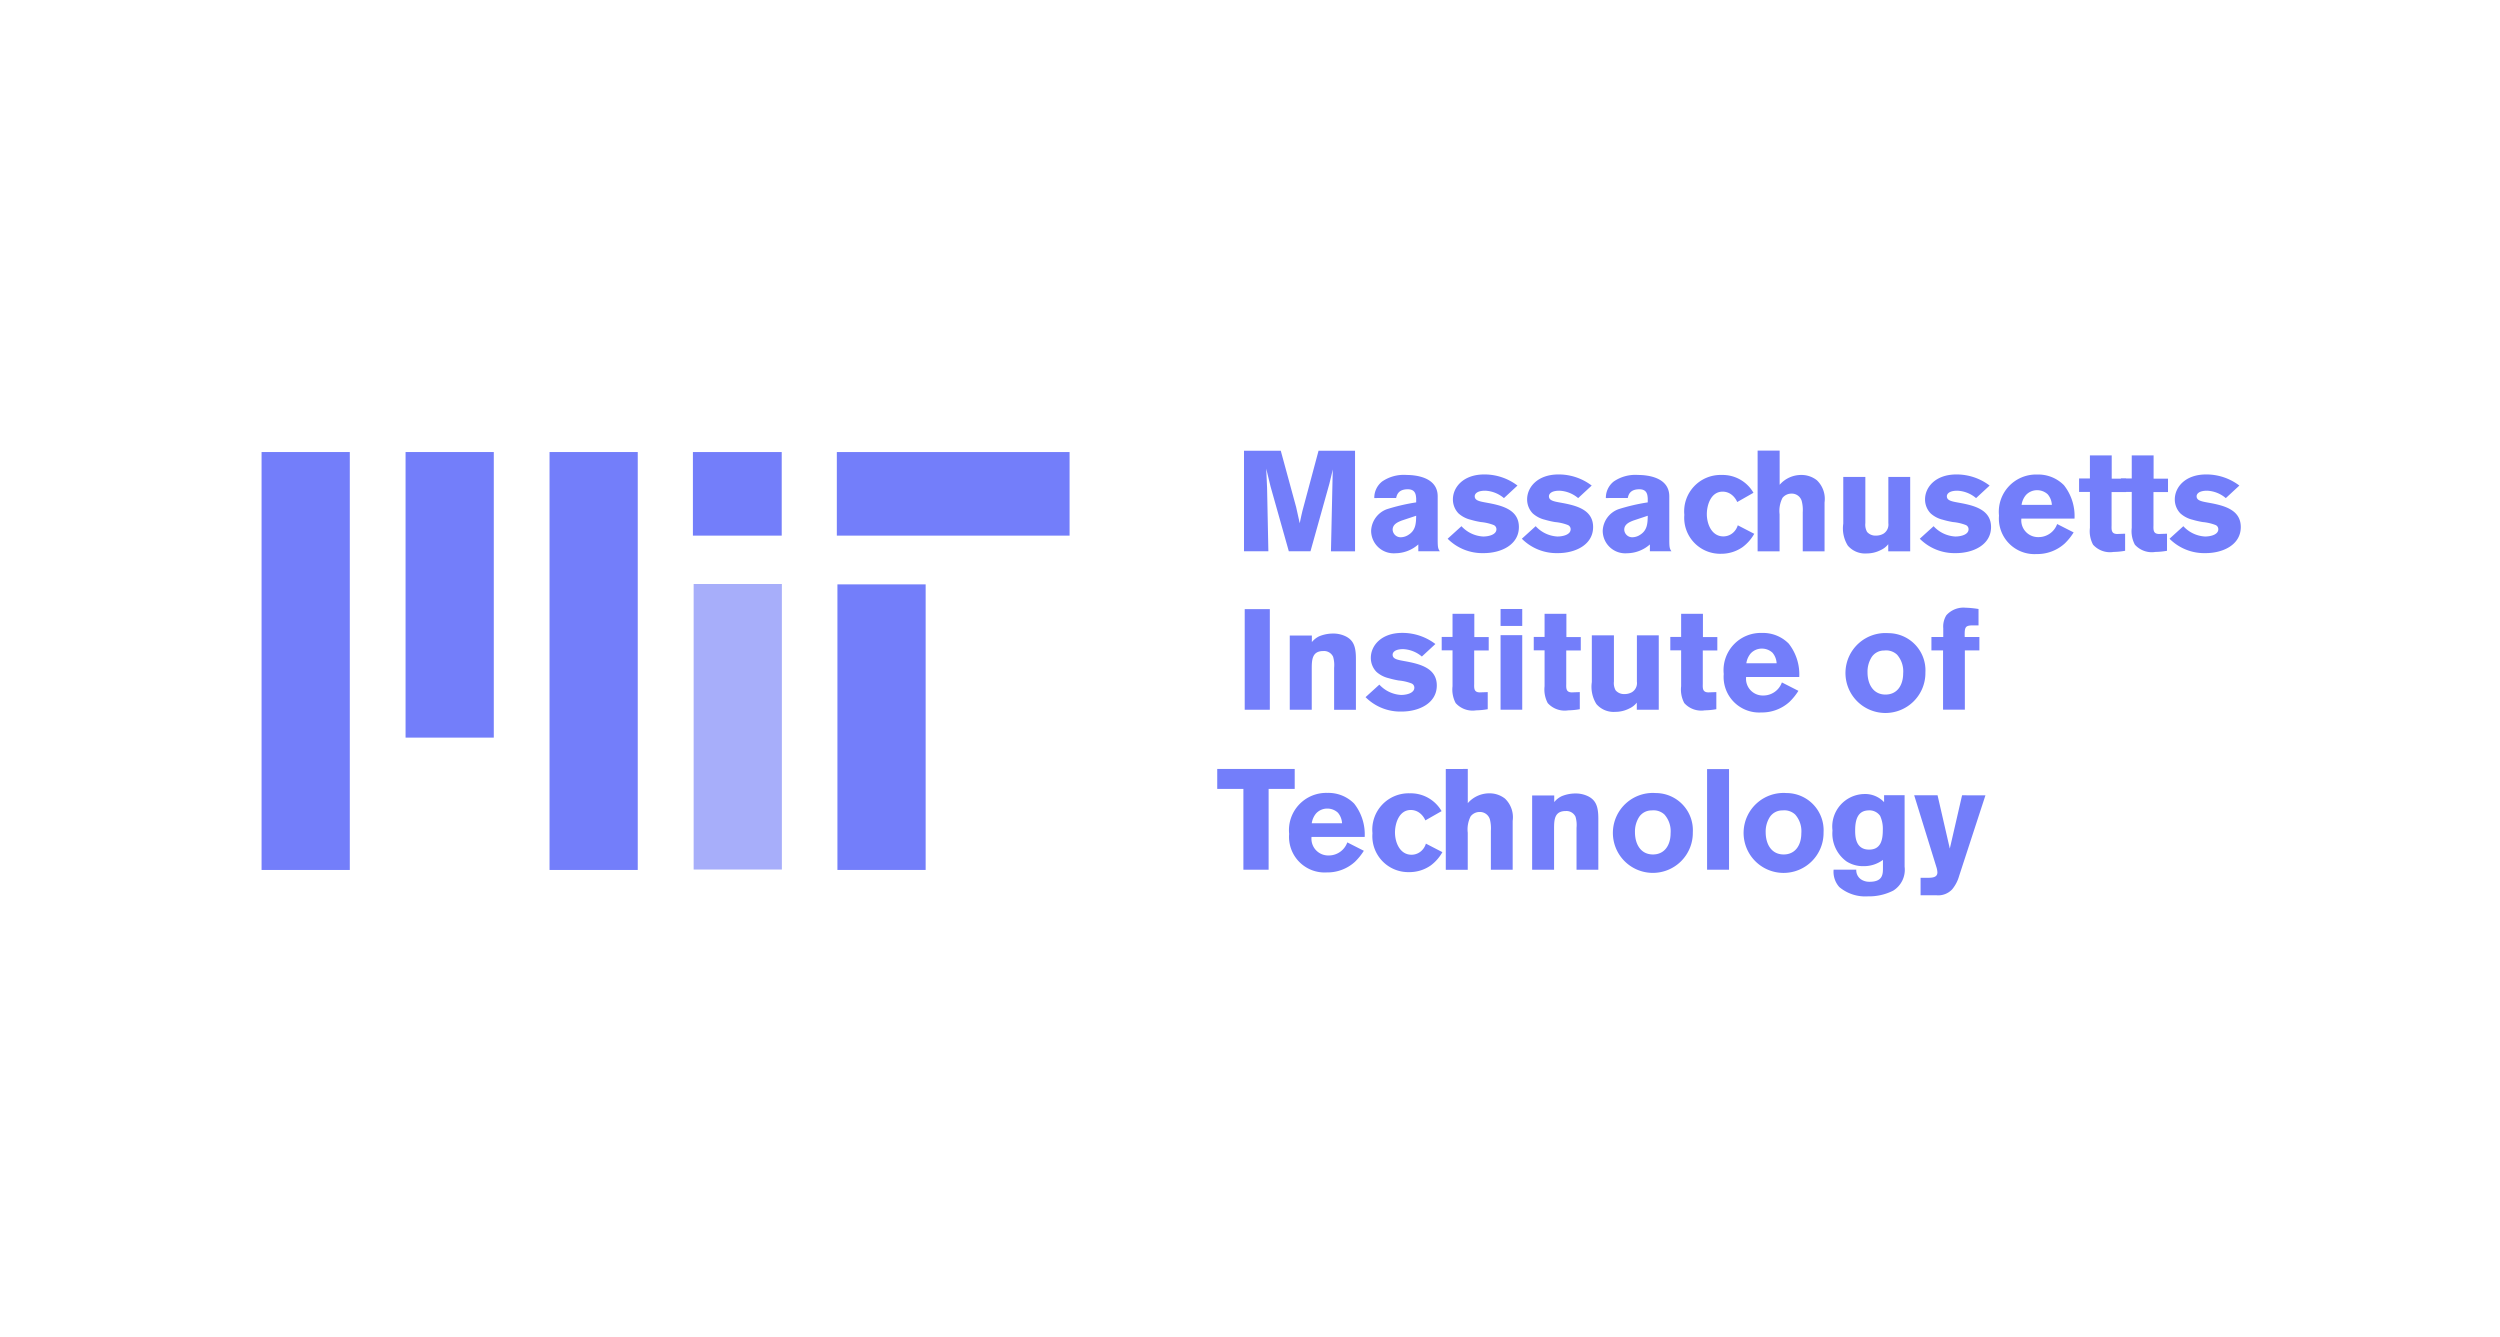 <svg xmlns="http://www.w3.org/2000/svg" xmlns:xlink="http://www.w3.org/1999/xlink" width="172" height="92" viewBox="0 0 172 92">
  <defs>
    <clipPath id="clip-mit-logo-surveyhoney">
      <rect width="172" height="92"/>
    </clipPath>
  </defs>
  <g id="mit-logo-surveyhoney" clip-path="url(#clip-mit-logo-surveyhoney)">
    <g id="Grupo_215" data-name="Grupo 215" transform="translate(18 31)">
      <path id="Trazado_56" data-name="Trazado 56" d="M909.8,526.466v-5.75h6.11v5.75Z" transform="translate(-880.128 -520.615)" fill="#737efa" fill-rule="evenodd"/>
      <path id="Trazado_57" data-name="Trazado 57" d="M922.633,552.114V532.467h6.07v19.647Z" transform="translate(-883.018 -523.262)" fill="#737efa" fill-rule="evenodd"/>
      <path id="Trazado_58" data-name="Trazado 58" d="M871.5,520.715h6.07v28.753H871.5V520.715Z" transform="translate(-871.504 -520.615)" fill="#737efa" fill-rule="evenodd"/>
      <path id="Trazado_59" data-name="Trazado 59" d="M897.069,549.468V520.715h6.069v28.753Z" transform="translate(-877.261 -520.615)" fill="#737efa" fill-rule="evenodd"/>
      <path id="Trazado_60" data-name="Trazado 60" d="M884.286,540.363V520.715h6.07v19.648Z" transform="translate(-874.383 -520.615)" fill="#737efa" fill-rule="evenodd"/>
      <path id="Trazado_61" data-name="Trazado 61" d="M922.581,526.466v-5.75h16.013v5.75Z" transform="translate(-883.007 -520.615)" fill="#737efa" fill-rule="evenodd"/>
      <path id="Trazado_62" data-name="Trazado 62" d="M966.373,520.6v6.922h-1.657l.108-4.932.02-.7-.059.246c-.088.391-.1.441-.178.735l-1.3,4.647h-1.49l-1.255-4.451-.3-1.236c.03.549.03.666.059,1.323l.089,4.364h-1.677V520.6h2.53l1.059,3.883.245,1.107c.1-.48.109-.53.187-.853l1.108-4.138Z" transform="translate(-891.146 -520.589)" fill="#737efa" fill-rule="evenodd"/>
      <path id="Trazado_63" data-name="Trazado 63" d="M970.242,524.338a1.423,1.423,0,0,1,.539-1.137,2.631,2.631,0,0,1,1.677-.451c.627,0,2.146.147,2.146,1.471V527.2c0,.549.03.628.148.8h-1.481v-.47a2.409,2.409,0,0,1-1.57.607,1.553,1.553,0,0,1-1.676-1.558,1.655,1.655,0,0,1,1.078-1.471,13.338,13.338,0,0,1,2.021-.471v-.274c-.02-.235-.04-.628-.578-.628-.667,0-.755.412-.8.6Zm1.911,1.54c-.255.1-.648.246-.648.638a.548.548,0,0,0,.569.52.99.99,0,0,0,.521-.167c.5-.314.519-.784.529-1.313l-.971.323Z" transform="translate(-893.691 -521.073)" fill="#737efa" fill-rule="evenodd"/>
      <path id="Trazado_64" data-name="Trazado 64" d="M977.773,526.271a2.186,2.186,0,0,0,1.491.706c.363,0,.912-.118.912-.5a.313.313,0,0,0-.2-.294,3.251,3.251,0,0,0-.872-.2,5.9,5.9,0,0,1-.687-.157,1.927,1.927,0,0,1-.853-.442,1.384,1.384,0,0,1-.382-.961c0-.844.725-1.716,2.156-1.716a3.749,3.749,0,0,1,2.286.765l-.931.863a2.145,2.145,0,0,0-1.285-.51c-.588,0-.725.236-.725.382,0,.294.323.353.813.442,1.031.186,2.226.46,2.226,1.677s-1.215,1.794-2.422,1.794a3.374,3.374,0,0,1-2.48-.99l.951-.863Z" transform="translate(-895.222 -521.065)" fill="#737efa" fill-rule="evenodd"/>
      <path id="Trazado_65" data-name="Trazado 65" d="M984.366,526.271a2.185,2.185,0,0,0,1.49.706c.363,0,.912-.118.912-.5a.313.313,0,0,0-.2-.294,3.252,3.252,0,0,0-.873-.2,5.908,5.908,0,0,1-.686-.157,1.923,1.923,0,0,1-.853-.442,1.381,1.381,0,0,1-.383-.961c0-.844.725-1.716,2.158-1.716a3.75,3.75,0,0,1,2.285.765l-.932.863a2.145,2.145,0,0,0-1.285-.51c-.588,0-.725.236-.725.382,0,.294.324.353.813.442,1.03.186,2.226.46,2.226,1.677s-1.215,1.794-2.422,1.794a3.373,3.373,0,0,1-2.481-.99l.951-.863Z" transform="translate(-896.707 -521.065)" fill="#737efa" fill-rule="evenodd"/>
      <path id="Trazado_66" data-name="Trazado 66" d="M990.806,524.338a1.424,1.424,0,0,1,.54-1.137,2.628,2.628,0,0,1,1.677-.451c.627,0,2.147.147,2.147,1.471V527.2c0,.549.029.628.147.8h-1.481v-.47a2.41,2.41,0,0,1-1.569.607,1.553,1.553,0,0,1-1.677-1.558,1.654,1.654,0,0,1,1.079-1.471,13.275,13.275,0,0,1,2.019-.471v-.274c-.019-.235-.04-.628-.579-.628-.666,0-.755.412-.794.6Zm1.913,1.54c-.256.1-.648.246-.648.638a.547.547,0,0,0,.569.52.989.989,0,0,0,.52-.167c.5-.314.519-.784.529-1.313l-.97.323Z" transform="translate(-898.323 -521.073)" fill="#737efa" fill-rule="evenodd"/>
      <path id="Trazado_67" data-name="Trazado 67" d="M1002.645,526.8a2.941,2.941,0,0,1-.8.912,2.543,2.543,0,0,1-1.47.46,2.473,2.473,0,0,1-2.54-2.676,2.505,2.505,0,0,1,2.569-2.746,2.449,2.449,0,0,1,2.187,1.226l-1.118.637a1.243,1.243,0,0,0-.432-.538,1,1,0,0,0-.569-.177c-.814,0-1.089.931-1.089,1.549,0,.677.334,1.53,1.138,1.53a1.007,1.007,0,0,0,.765-.353,1.1,1.1,0,0,0,.226-.411l1.137.588Z" transform="translate(-899.953 -521.073)" fill="#737efa" fill-rule="evenodd"/>
      <path id="Trazado_68" data-name="Trazado 68" d="M1005.861,520.586v2.354a1.96,1.96,0,0,1,1.471-.677,1.713,1.713,0,0,1,1.088.363,1.773,1.773,0,0,1,.53,1.529v3.363h-1.5v-2.677a2.473,2.473,0,0,0-.07-.784.709.709,0,0,0-.706-.51.785.785,0,0,0-.618.294,1.987,1.987,0,0,0-.2,1.127v2.549h-1.511v-6.932Z" transform="translate(-901.421 -520.586)" fill="#737efa" fill-rule="evenodd"/>
      <path id="Trazado_69" data-name="Trazado 69" d="M1015.042,522.927h1.51v5.118h-1.51v-.49a1.392,1.392,0,0,1-.511.4,2.117,2.117,0,0,1-.97.235,1.559,1.559,0,0,1-1.3-.539,2.237,2.237,0,0,1-.313-1.51v-3.216h1.519V526.1a1.015,1.015,0,0,0,.118.607.747.747,0,0,0,.6.255,1.017,1.017,0,0,0,.521-.127.735.735,0,0,0,.343-.726v-3.187Z" transform="translate(-903.131 -521.113)" fill="#737efa" fill-rule="evenodd"/>
      <path id="Trazado_70" data-name="Trazado 70" d="M1019.7,526.271a2.184,2.184,0,0,0,1.49.706c.363,0,.912-.118.912-.5a.312.312,0,0,0-.2-.294,3.232,3.232,0,0,0-.872-.2,5.888,5.888,0,0,1-.686-.157,1.922,1.922,0,0,1-.853-.442,1.381,1.381,0,0,1-.383-.961c0-.844.726-1.716,2.157-1.716a3.751,3.751,0,0,1,2.286.765l-.932.863a2.143,2.143,0,0,0-1.285-.51c-.588,0-.725.236-.725.382,0,.294.324.353.814.442,1.03.186,2.226.46,2.226,1.677s-1.216,1.794-2.422,1.794a3.372,3.372,0,0,1-2.481-.99l.951-.863Z" transform="translate(-904.665 -521.065)" fill="#737efa" fill-rule="evenodd"/>
      <path id="Trazado_71" data-name="Trazado 71" d="M1030.914,526.693a3.965,3.965,0,0,1-.617.766,2.813,2.813,0,0,1-1.932.725,2.446,2.446,0,0,1-2.588-2.648,2.561,2.561,0,0,1,2.628-2.823,2.482,2.482,0,0,1,1.842.736,3.424,3.424,0,0,1,.726,2.294h-3.657a1.153,1.153,0,0,0,1.167,1.275,1.355,1.355,0,0,0,1.295-.9l1.137.578Zm-1.5-1.892a1.214,1.214,0,0,0-.284-.726,1.064,1.064,0,0,0-.736-.284,1.038,1.038,0,0,0-.764.333,1.344,1.344,0,0,0-.3.677Z" transform="translate(-906.246 -521.065)" fill="#737efa" fill-rule="evenodd"/>
      <path id="Trazado_72" data-name="Trazado 72" d="M1033.634,521.016h1.5v1.6h.991v.921h-1v2.305c-.01.314-.01.579.392.579l.539-.02v1.176a4.758,4.758,0,0,1-.794.079,1.562,1.562,0,0,1-1.412-.5,1.97,1.97,0,0,1-.216-1.157v-2.47h-.745V522.6h.745v-1.588Z" transform="translate(-907.848 -520.683)" fill="#737efa" fill-rule="evenodd"/>
      <path id="Trazado_73" data-name="Trazado 73" d="M1037.354,521.016h1.5v1.6h.991v.921h-1v2.305c-.009.314-.009.579.392.579l.54-.02v1.176a4.769,4.769,0,0,1-.8.079,1.563,1.563,0,0,1-1.412-.5,1.978,1.978,0,0,1-.215-1.157v-2.47h-.745V522.6h.745v-1.588Z" transform="translate(-908.686 -520.683)" fill="#737efa" fill-rule="evenodd"/>
      <path id="Trazado_74" data-name="Trazado 74" d="M1041.875,526.271a2.185,2.185,0,0,0,1.49.706c.363,0,.913-.118.913-.5a.312.312,0,0,0-.2-.294,3.245,3.245,0,0,0-.872-.2,5.839,5.839,0,0,1-.687-.157,1.923,1.923,0,0,1-.853-.442,1.38,1.38,0,0,1-.382-.961c0-.844.725-1.716,2.156-1.716a3.749,3.749,0,0,1,2.286.765l-.932.863a2.143,2.143,0,0,0-1.284-.51c-.588,0-.725.236-.725.382,0,.294.323.353.813.442,1.03.186,2.226.46,2.226,1.677s-1.215,1.794-2.422,1.794a3.375,3.375,0,0,1-2.481-.99l.952-.863Z" transform="translate(-909.658 -521.065)" fill="#737efa" fill-rule="evenodd"/>
      <path id="Trazado_75" data-name="Trazado 75" d="M960.528,534.665v6.922H958.8v-6.922Z" transform="translate(-891.164 -523.757)" fill="#737efa" fill-rule="evenodd"/>
      <path id="Trazado_76" data-name="Trazado 76" d="M964.321,537.418a1.473,1.473,0,0,1,.51-.4,2.494,2.494,0,0,1,.931-.186,1.945,1.945,0,0,1,.913.206c.539.284.676.745.676,1.539v3.5h-1.5v-2.883a2.047,2.047,0,0,0-.069-.765.686.686,0,0,0-.676-.393c-.794,0-.794.638-.794,1.275v2.765H962.8v-5.109h1.52v.452Z" transform="translate(-892.064 -524.244)" fill="#737efa" fill-rule="evenodd"/>
      <path id="Trazado_77" data-name="Trazado 77" d="M970.484,540.338a2.19,2.19,0,0,0,1.492.707c.363,0,.912-.119.912-.5a.314.314,0,0,0-.2-.294,3.279,3.279,0,0,0-.872-.2,5.915,5.915,0,0,1-.686-.157,1.915,1.915,0,0,1-.854-.442,1.377,1.377,0,0,1-.382-.961c0-.843.725-1.715,2.157-1.715a3.746,3.746,0,0,1,2.285.765l-.931.862a2.144,2.144,0,0,0-1.285-.51c-.588,0-.726.235-.726.383,0,.294.324.352.813.441,1.03.187,2.226.461,2.226,1.677s-1.216,1.794-2.422,1.794a3.372,3.372,0,0,1-2.48-.991l.95-.863Z" transform="translate(-893.581 -524.233)" fill="#737efa" fill-rule="evenodd"/>
      <path id="Trazado_78" data-name="Trazado 78" d="M977.036,535.082h1.5v1.6h.99v.921h-1v2.305c-.009.314-.009.579.392.579l.54-.02v1.177a4.861,4.861,0,0,1-.794.078,1.565,1.565,0,0,1-1.412-.5,1.978,1.978,0,0,1-.216-1.157v-2.471h-.745v-.922h.745v-1.589Z" transform="translate(-895.102 -523.851)" fill="#737efa" fill-rule="evenodd"/>
      <path id="Trazado_79" data-name="Trazado 79" d="M981.518,534.653h1.491v1.166h-1.491v-1.166Zm0,1.8h1.491v5.129h-1.491v-5.129Z" transform="translate(-896.279 -523.754)" fill="#737efa" fill-rule="evenodd"/>
      <path id="Trazado_80" data-name="Trazado 80" d="M985.212,535.082h1.5v1.6h.99v.921h-1v2.305c-.009.314-.009.579.392.579l.54-.02v1.177a4.85,4.85,0,0,1-.794.078,1.566,1.566,0,0,1-1.413-.5,1.985,1.985,0,0,1-.216-1.157v-2.471h-.745v-.922h.745v-1.589Z" transform="translate(-896.944 -523.851)" fill="#737efa" fill-rule="evenodd"/>
      <path id="Trazado_81" data-name="Trazado 81" d="M992.715,536.993h1.511v5.119h-1.511v-.49a1.376,1.376,0,0,1-.51.4,2.106,2.106,0,0,1-.97.235,1.561,1.561,0,0,1-1.3-.538,2.241,2.241,0,0,1-.314-1.511v-3.216h1.52v3.177a1.017,1.017,0,0,0,.118.608.75.75,0,0,0,.6.255,1.01,1.01,0,0,0,.52-.128.733.733,0,0,0,.343-.726v-3.187Z" transform="translate(-898.103 -524.281)" fill="#737efa" fill-rule="evenodd"/>
      <path id="Trazado_82" data-name="Trazado 82" d="M997.336,535.082h1.5v1.6h.99v.921h-1v2.305c-.01.314-.01.579.393.579l.539-.02v1.177a4.842,4.842,0,0,1-.794.078,1.564,1.564,0,0,1-1.412-.5,1.978,1.978,0,0,1-.216-1.157v-2.471h-.745v-.922h.745v-1.589Z" transform="translate(-899.674 -523.851)" fill="#737efa" fill-rule="evenodd"/>
      <path id="Trazado_83" data-name="Trazado 83" d="M1006.474,540.76a4.045,4.045,0,0,1-.618.765,2.814,2.814,0,0,1-1.932.725,2.446,2.446,0,0,1-2.589-2.647,2.56,2.56,0,0,1,2.628-2.823,2.483,2.483,0,0,1,1.843.734,3.427,3.427,0,0,1,.725,2.295h-3.657a1.153,1.153,0,0,0,1.167,1.275,1.355,1.355,0,0,0,1.295-.9l1.137.579Zm-1.5-1.893a1.221,1.221,0,0,0-.284-.726,1.066,1.066,0,0,0-.735-.284,1.04,1.04,0,0,0-.765.332,1.347,1.347,0,0,0-.3.677Z" transform="translate(-900.742 -524.233)" fill="#737efa" fill-rule="evenodd"/>
      <path id="Trazado_84" data-name="Trazado 84" d="M1017.645,539.5a2.75,2.75,0,1,1-2.549-2.706,2.559,2.559,0,0,1,2.549,2.706Zm-3.726-1.01a1.859,1.859,0,0,0-.256,1c0,.814.393,1.529,1.236,1.529.814,0,1.216-.656,1.216-1.461a1.734,1.734,0,0,0-.422-1.285,1.1,1.1,0,0,0-.882-.285,1.018,1.018,0,0,0-.893.5Z" transform="translate(-903.177 -524.233)" fill="#737efa" fill-rule="evenodd"/>
      <path id="Trazado_85" data-name="Trazado 85" d="M1020.589,535.93a1.481,1.481,0,0,1,.215-.872,1.576,1.576,0,0,1,1.314-.52,6.814,6.814,0,0,1,.9.089v1.127h-.363c-.569,0-.6.117-.588.8h1.01v.921h-1v4.08h-1.5v-4.08h-.8v-.921h.814v-.628Z" transform="translate(-904.895 -523.728)" fill="#737efa" fill-rule="evenodd"/>
      <path id="Trazado_86" data-name="Trazado 86" d="M956.354,548.856h5.334v1.373h-1.795v5.559h-1.735v-5.559h-1.8v-1.373Z" transform="translate(-890.612 -526.952)" fill="#737efa" fill-rule="evenodd"/>
      <path id="Trazado_87" data-name="Trazado 87" d="M967.885,554.963a4.026,4.026,0,0,1-.618.765,2.811,2.811,0,0,1-1.932.726,2.447,2.447,0,0,1-2.589-2.647,2.561,2.561,0,0,1,2.628-2.824,2.486,2.486,0,0,1,1.844.736,3.427,3.427,0,0,1,.725,2.293h-3.658a1.153,1.153,0,0,0,1.168,1.275,1.354,1.354,0,0,0,1.294-.9l1.137.578Zm-1.5-1.892a1.216,1.216,0,0,0-.284-.725,1.059,1.059,0,0,0-.736-.285,1.04,1.04,0,0,0-.765.333,1.35,1.35,0,0,0-.3.677Z" transform="translate(-892.052 -527.431)" fill="#737efa" fill-rule="evenodd"/>
      <path id="Trazado_88" data-name="Trazado 88" d="M974.953,555.069a2.923,2.923,0,0,1-.8.913,2.551,2.551,0,0,1-1.471.46,2.474,2.474,0,0,1-2.54-2.677,2.5,2.5,0,0,1,2.569-2.745,2.447,2.447,0,0,1,2.187,1.226l-1.117.637a1.249,1.249,0,0,0-.432-.539,1,1,0,0,0-.569-.177c-.813,0-1.088.932-1.088,1.55,0,.677.333,1.529,1.137,1.529a1.007,1.007,0,0,0,.765-.353,1.081,1.081,0,0,0,.225-.412l1.137.588Z" transform="translate(-893.717 -527.44)" fill="#737efa" fill-rule="evenodd"/>
      <path id="Trazado_89" data-name="Trazado 89" d="M978.169,548.856v2.353a1.963,1.963,0,0,1,1.47-.676,1.719,1.719,0,0,1,1.089.363,1.776,1.776,0,0,1,.529,1.529v3.363h-1.5v-2.677a2.471,2.471,0,0,0-.068-.784.712.712,0,0,0-.706-.511.781.781,0,0,0-.617.3,1.978,1.978,0,0,0-.2,1.127v2.549h-1.511v-6.932Z" transform="translate(-895.185 -526.952)" fill="#737efa" fill-rule="evenodd"/>
      <path id="Trazado_90" data-name="Trazado 90" d="M985.848,551.621a1.468,1.468,0,0,1,.509-.4,2.491,2.491,0,0,1,.932-.187,1.944,1.944,0,0,1,.912.206c.539.285.676.745.676,1.54v3.5h-1.5V553.4a2.035,2.035,0,0,0-.069-.764.687.687,0,0,0-.676-.393c-.8,0-.8.638-.8,1.275v2.764h-1.509V551.17h1.52v.451Z" transform="translate(-896.912 -527.443)" fill="#737efa" fill-rule="evenodd"/>
      <path id="Trazado_91" data-name="Trazado 91" d="M996.991,553.7a2.75,2.75,0,1,1-2.549-2.706,2.558,2.558,0,0,1,2.549,2.706Zm-3.725-1.01a1.85,1.85,0,0,0-.255,1c0,.814.392,1.529,1.236,1.529.813,0,1.215-.657,1.215-1.461a1.733,1.733,0,0,0-.422-1.285,1.1,1.1,0,0,0-.882-.284,1.019,1.019,0,0,0-.892.5Z" transform="translate(-898.525 -527.432)" fill="#737efa" fill-rule="evenodd"/>
      <path id="Trazado_92" data-name="Trazado 92" d="M1001.366,548.868v6.923h-1.51v-6.923Z" transform="translate(-900.409 -526.955)" fill="#737efa" fill-rule="evenodd"/>
      <path id="Trazado_93" data-name="Trazado 93" d="M1008.6,553.7a2.751,2.751,0,1,1-2.55-2.706,2.559,2.559,0,0,1,2.55,2.706Zm-3.726-1.01a1.852,1.852,0,0,0-.256,1c0,.814.393,1.529,1.237,1.529.813,0,1.215-.657,1.215-1.461a1.73,1.73,0,0,0-.422-1.285,1.1,1.1,0,0,0-.882-.284,1.019,1.019,0,0,0-.892.5Z" transform="translate(-901.139 -527.432)" fill="#737efa" fill-rule="evenodd"/>
      <path id="Trazado_94" data-name="Trazado 94" d="M1014.465,555.613a2.179,2.179,0,0,1-1.354.432,2.08,2.08,0,0,1-1.167-.334,2.372,2.372,0,0,1-.952-2.117,2.242,2.242,0,0,1,2.177-2.511,1.785,1.785,0,0,1,1.373.559v-.48h1.412v4.921a1.687,1.687,0,0,1-.785,1.647,3.673,3.673,0,0,1-1.745.393,2.782,2.782,0,0,1-1.961-.638,1.574,1.574,0,0,1-.393-1.2h1.559a.759.759,0,0,0,.442.735,1.032,1.032,0,0,0,.48.1c.913,0,.913-.539.913-.961v-.549Zm-1.913-2.03c0,.431.029,1.324.961,1.324.765,0,.941-.6.941-1.324a2.124,2.124,0,0,0-.186-1,.9.9,0,0,0-.824-.373c-.716.03-.892.648-.892,1.373Z" transform="translate(-902.917 -527.454)" fill="#737efa" fill-rule="evenodd"/>
      <path id="Trazado_95" data-name="Trazado 95" d="M1023.148,551.2l-1.805,5.53a2.531,2.531,0,0,1-.48.932,1.308,1.308,0,0,1-1.088.412h-1.089v-1.2h.529c.246-.01.628-.01.628-.373a1.4,1.4,0,0,0-.068-.363l-1.529-4.942h1.608l.843,3.667.844-3.667Z" transform="translate(-904.55 -527.48)" fill="#737efa" fill-rule="evenodd"/>
      <path id="Trazado_96" data-name="Trazado 96" d="M909.866,552.078V532.43h6.07v19.647Z" transform="translate(-880.143 -523.253)" fill="#a7aefa" fill-rule="evenodd"/>
    </g>
  </g>
</svg>
